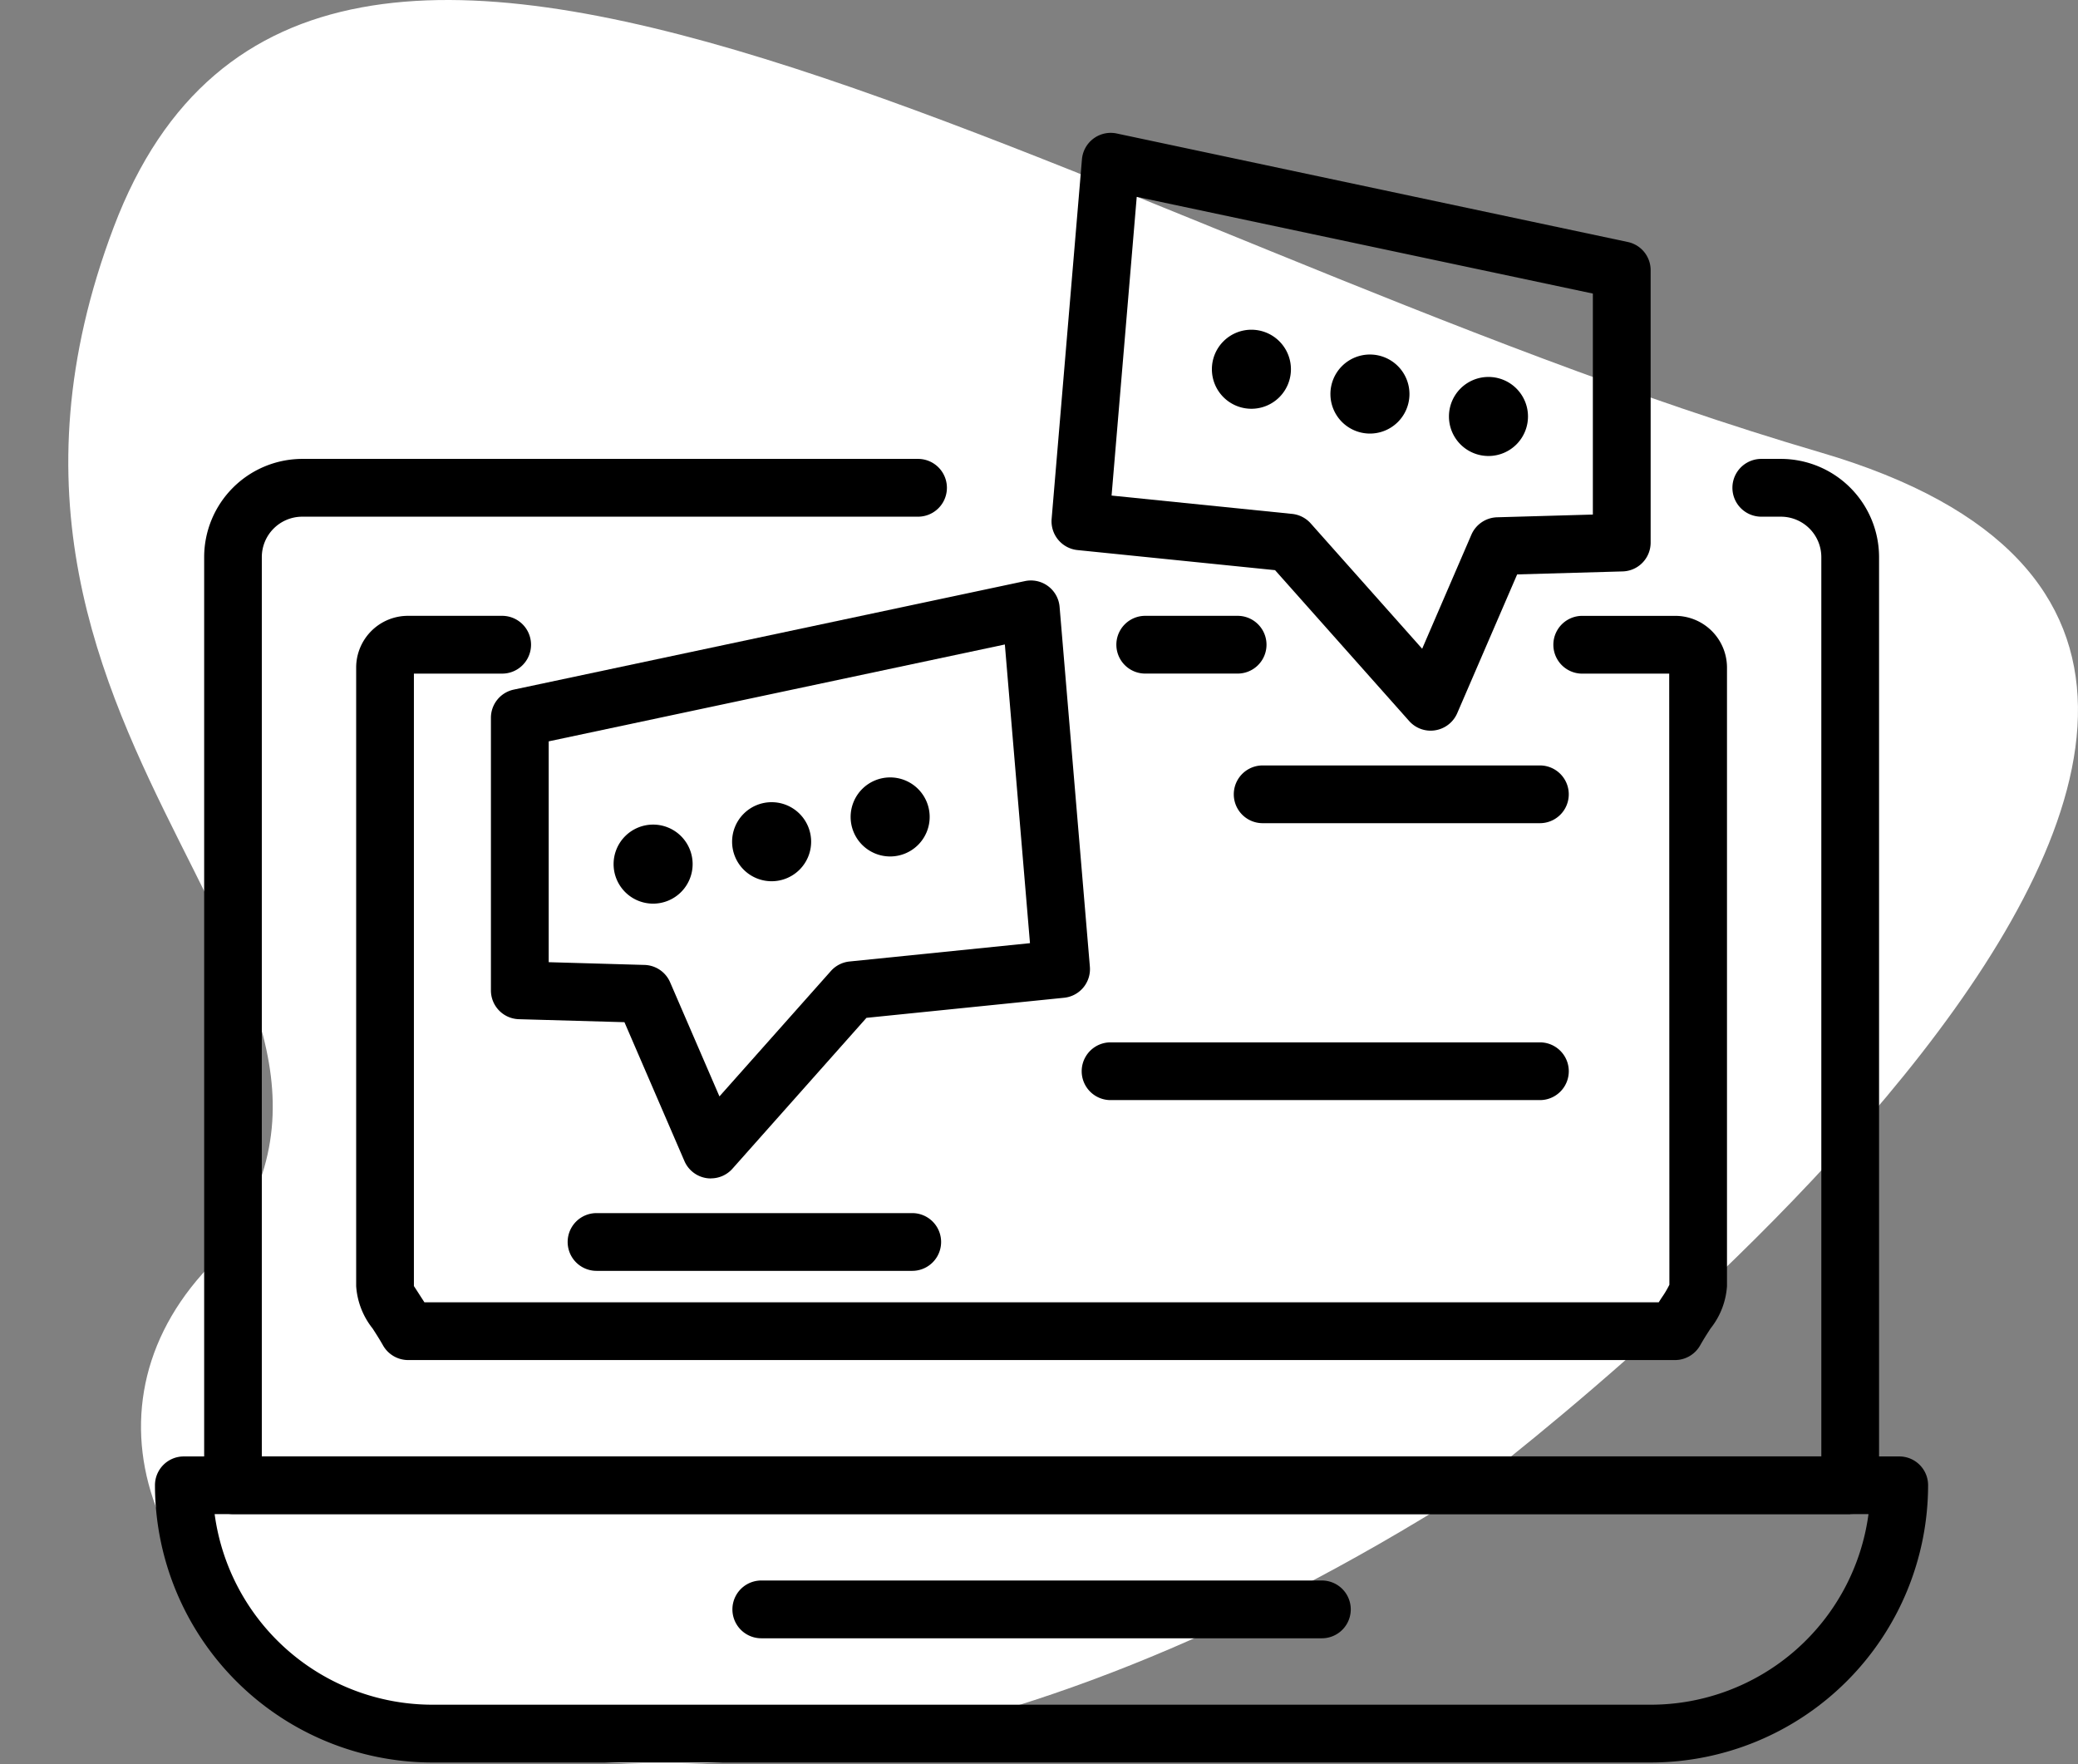<svg xmlns="http://www.w3.org/2000/svg" xmlns:xlink="http://www.w3.org/1999/xlink" width="93.863" height="79.682" viewBox="0 0 93.863 79.682">
  <rect x="0" y="0" width="93.863" height="79.682" fill="#808080" stroke="none"/>
  <defs>
    <clipPath id="clip-path">
      <rect id="Rectángulo_56418" data-name="Rectángulo 56418" width="93.863" height="79.682" fill="#fff"/>
    </clipPath>
    <clipPath id="clip-path-2">
      <rect id="Rectángulo_62966" data-name="Rectángulo 62966" width="80.094" height="73.602" fill="none"/>
    </clipPath>
  </defs>
  <g id="Grupo_183975" data-name="Grupo 183975" transform="translate(1276 7721)">
    <g id="Grupo_181782" data-name="Grupo 181782" transform="translate(-1566.241 -10099.455)">
      <g id="Grupo_175904" data-name="Grupo 175904" transform="translate(290.241 2378.455)" clip-path="url(#clip-path)">
        <path id="Trazado_218610" data-name="Trazado 218610" d="M75.88,67.356s49.465-37.1,16-46.919S23.869-13.752,14.776,10.253s15.64,34.189,4,47.282,14.548,36.735,57.1,9.82" transform="translate(-9.637 0)" fill="#fff"/>
      </g>
    </g>
    <g id="Grupo_181775" data-name="Grupo 181775" transform="translate(-1269 -7715)">
      <g id="Grupo_181774" data-name="Grupo 181774" transform="translate(0 0)" clip-path="url(#clip-path-2)">
        <path id="Trazado_232772" data-name="Trazado 232772" d="M67.573,51.778H12.523A12.538,12.538,0,0,1,0,39.255a1.3,1.3,0,0,1,1.3-1.3H78.792a1.3,1.3,0,0,1,1.3,1.3A12.538,12.538,0,0,1,67.573,51.778M2.695,40.559a9.929,9.929,0,0,0,9.828,8.609h55.05A9.929,9.929,0,0,0,77.4,40.559Z" transform="translate(0 21.825)"/>
        <path id="Trazado_232773" data-name="Trazado 232773" d="M75.763,57.007H2.712a1.3,1.3,0,0,1-1.3-1.3V13.784A4.441,4.441,0,0,1,5.843,9.349H33.657a1.3,1.3,0,1,1,0,2.61H5.843a1.828,1.828,0,0,0-1.827,1.825V54.4H74.459V13.784a1.828,1.828,0,0,0-1.827-1.825h-.884a1.3,1.3,0,0,1,0-2.61h.884a4.441,4.441,0,0,1,4.435,4.435V55.7a1.3,1.3,0,0,1-1.3,1.3" transform="translate(0.81 5.377)"/>
        <path id="Trazado_232774" data-name="Trazado 232774" d="M33.049,16.457H28.875a1.3,1.3,0,1,1,0-2.608h4.174a1.3,1.3,0,0,1,0,2.608" transform="translate(15.855 7.965)"/>
        <path id="Trazado_232775" data-name="Trazado 232775" d="M65.342,47.462H8.118A1.308,1.308,0,0,1,6.983,46.8c-.17-.3-.332-.55-.471-.765a3.433,3.433,0,0,1-.742-1.914V16.172a2.339,2.339,0,0,1,2.348-2.323h4.246a1.3,1.3,0,1,1,0,2.61H8.378V44.121c.02.027.189.288.324.5.049.074.1.153.151.233H64.606c.052-.08.1-.159.151-.233a4.354,4.354,0,0,0,.331-.561l-.008-27.6H61.152a1.3,1.3,0,0,1,0-2.61h4.19a2.339,2.339,0,0,1,2.348,2.323V44.121a3.433,3.433,0,0,1-.742,1.914c-.14.216-.3.463-.471.765a1.308,1.308,0,0,1-1.136.662" transform="translate(3.318 7.965)"/>
        <path id="Trazado_232776" data-name="Trazado 232776" d="M19.57,39.841a1.32,1.32,0,0,1-.208-.016,1.3,1.3,0,0,1-.989-.772l-2.708-6.269L10.9,32.649a1.3,1.3,0,0,1-1.266-1.3V19.039a1.3,1.3,0,0,1,1.033-1.276l23.084-4.9a1.3,1.3,0,0,1,1.57,1.167l1.367,16.244a1.3,1.3,0,0,1-1.167,1.407l-8.924.907L20.545,39.4a1.3,1.3,0,0,1-.975.438m-7.326-9.764,4.327.124a1.3,1.3,0,0,1,1.159.788l2.226,5.15,5.032-5.661a1.3,1.3,0,0,1,.843-.432l8.152-.828L32.848,15.725,12.244,20.1Z" transform="translate(5.541 7.383)"/>
        <path id="Trazado_232777" data-name="Trazado 232777" d="M20.121,20.978a1.785,1.785,0,1,1-1.785-1.785,1.784,1.784,0,0,1,1.785,1.785" transform="translate(9.518 11.038)"/>
        <path id="Trazado_232778" data-name="Trazado 232778" d="M16.722,21.621a1.785,1.785,0,1,1-1.785-1.785,1.784,1.784,0,0,1,1.785,1.785" transform="translate(7.564 11.407)"/>
        <path id="Trazado_232779" data-name="Trazado 232779" d="M23.52,20.268a1.785,1.785,0,1,1-1.785-1.785,1.784,1.784,0,0,1,1.785,1.785" transform="translate(11.473 10.629)"/>
        <path id="Trazado_232780" data-name="Trazado 232780" d="M42.839,27a1.3,1.3,0,0,1-.975-.438l-6.056-6.812-8.923-.907a1.306,1.306,0,0,1-1.169-1.408L27.085,1.2A1.305,1.305,0,0,1,28.656.028l23.082,4.9A1.3,1.3,0,0,1,52.773,6.2V18.507a1.3,1.3,0,0,1-1.268,1.3l-4.761.135-2.708,6.27a1.307,1.307,0,0,1-.991.77,1.153,1.153,0,0,1-.206.017M28.424,16.381l8.154.828a1.307,1.307,0,0,1,.843.432L42.453,23.3l2.224-5.152a1.306,1.306,0,0,1,1.161-.786l4.325-.123V7.258L29.56,2.889Z" transform="translate(14.786 0.001)"/>
        <path id="Trazado_232781" data-name="Trazado 232781" d="M33.71,8.141a1.785,1.785,0,1,0,1.785-1.785A1.784,1.784,0,0,0,33.71,8.141" transform="translate(19.385 3.656)"/>
        <path id="Trazado_232782" data-name="Trazado 232782" d="M37.109,8.783A1.785,1.785,0,1,0,38.894,7a1.784,1.784,0,0,0-1.785,1.785" transform="translate(21.34 4.025)"/>
        <path id="Trazado_232783" data-name="Trazado 232783" d="M30.311,7.43A1.785,1.785,0,1,0,32.1,5.645,1.784,1.784,0,0,0,30.311,7.43" transform="translate(17.43 3.247)"/>
        <path id="Trazado_232784" data-name="Trazado 232784" d="M27.4,33.584H13.139a1.3,1.3,0,1,1,0-2.608H27.4a1.3,1.3,0,0,1,0,2.608" transform="translate(6.806 17.814)"/>
        <path id="Trazado_232785" data-name="Trazado 232785" d="M44.766,20.747H32.243a1.3,1.3,0,1,1,0-2.608H44.766a1.3,1.3,0,1,1,0,2.608" transform="translate(17.791 10.432)"/>
        <path id="Trazado_232786" data-name="Trazado 232786" d="M47.275,28.688H27.881a1.3,1.3,0,0,1,0-2.608H47.275a1.3,1.3,0,1,1,0,2.608" transform="translate(15.283 14.998)"/>
        <path id="Trazado_232787" data-name="Trazado 232787" d="M43.186,44.121H17.865a1.3,1.3,0,0,1,0-2.61H43.186a1.3,1.3,0,0,1,0,2.61" transform="translate(9.523 23.872)"/>
      </g>
    </g>
  </g>
</svg>
